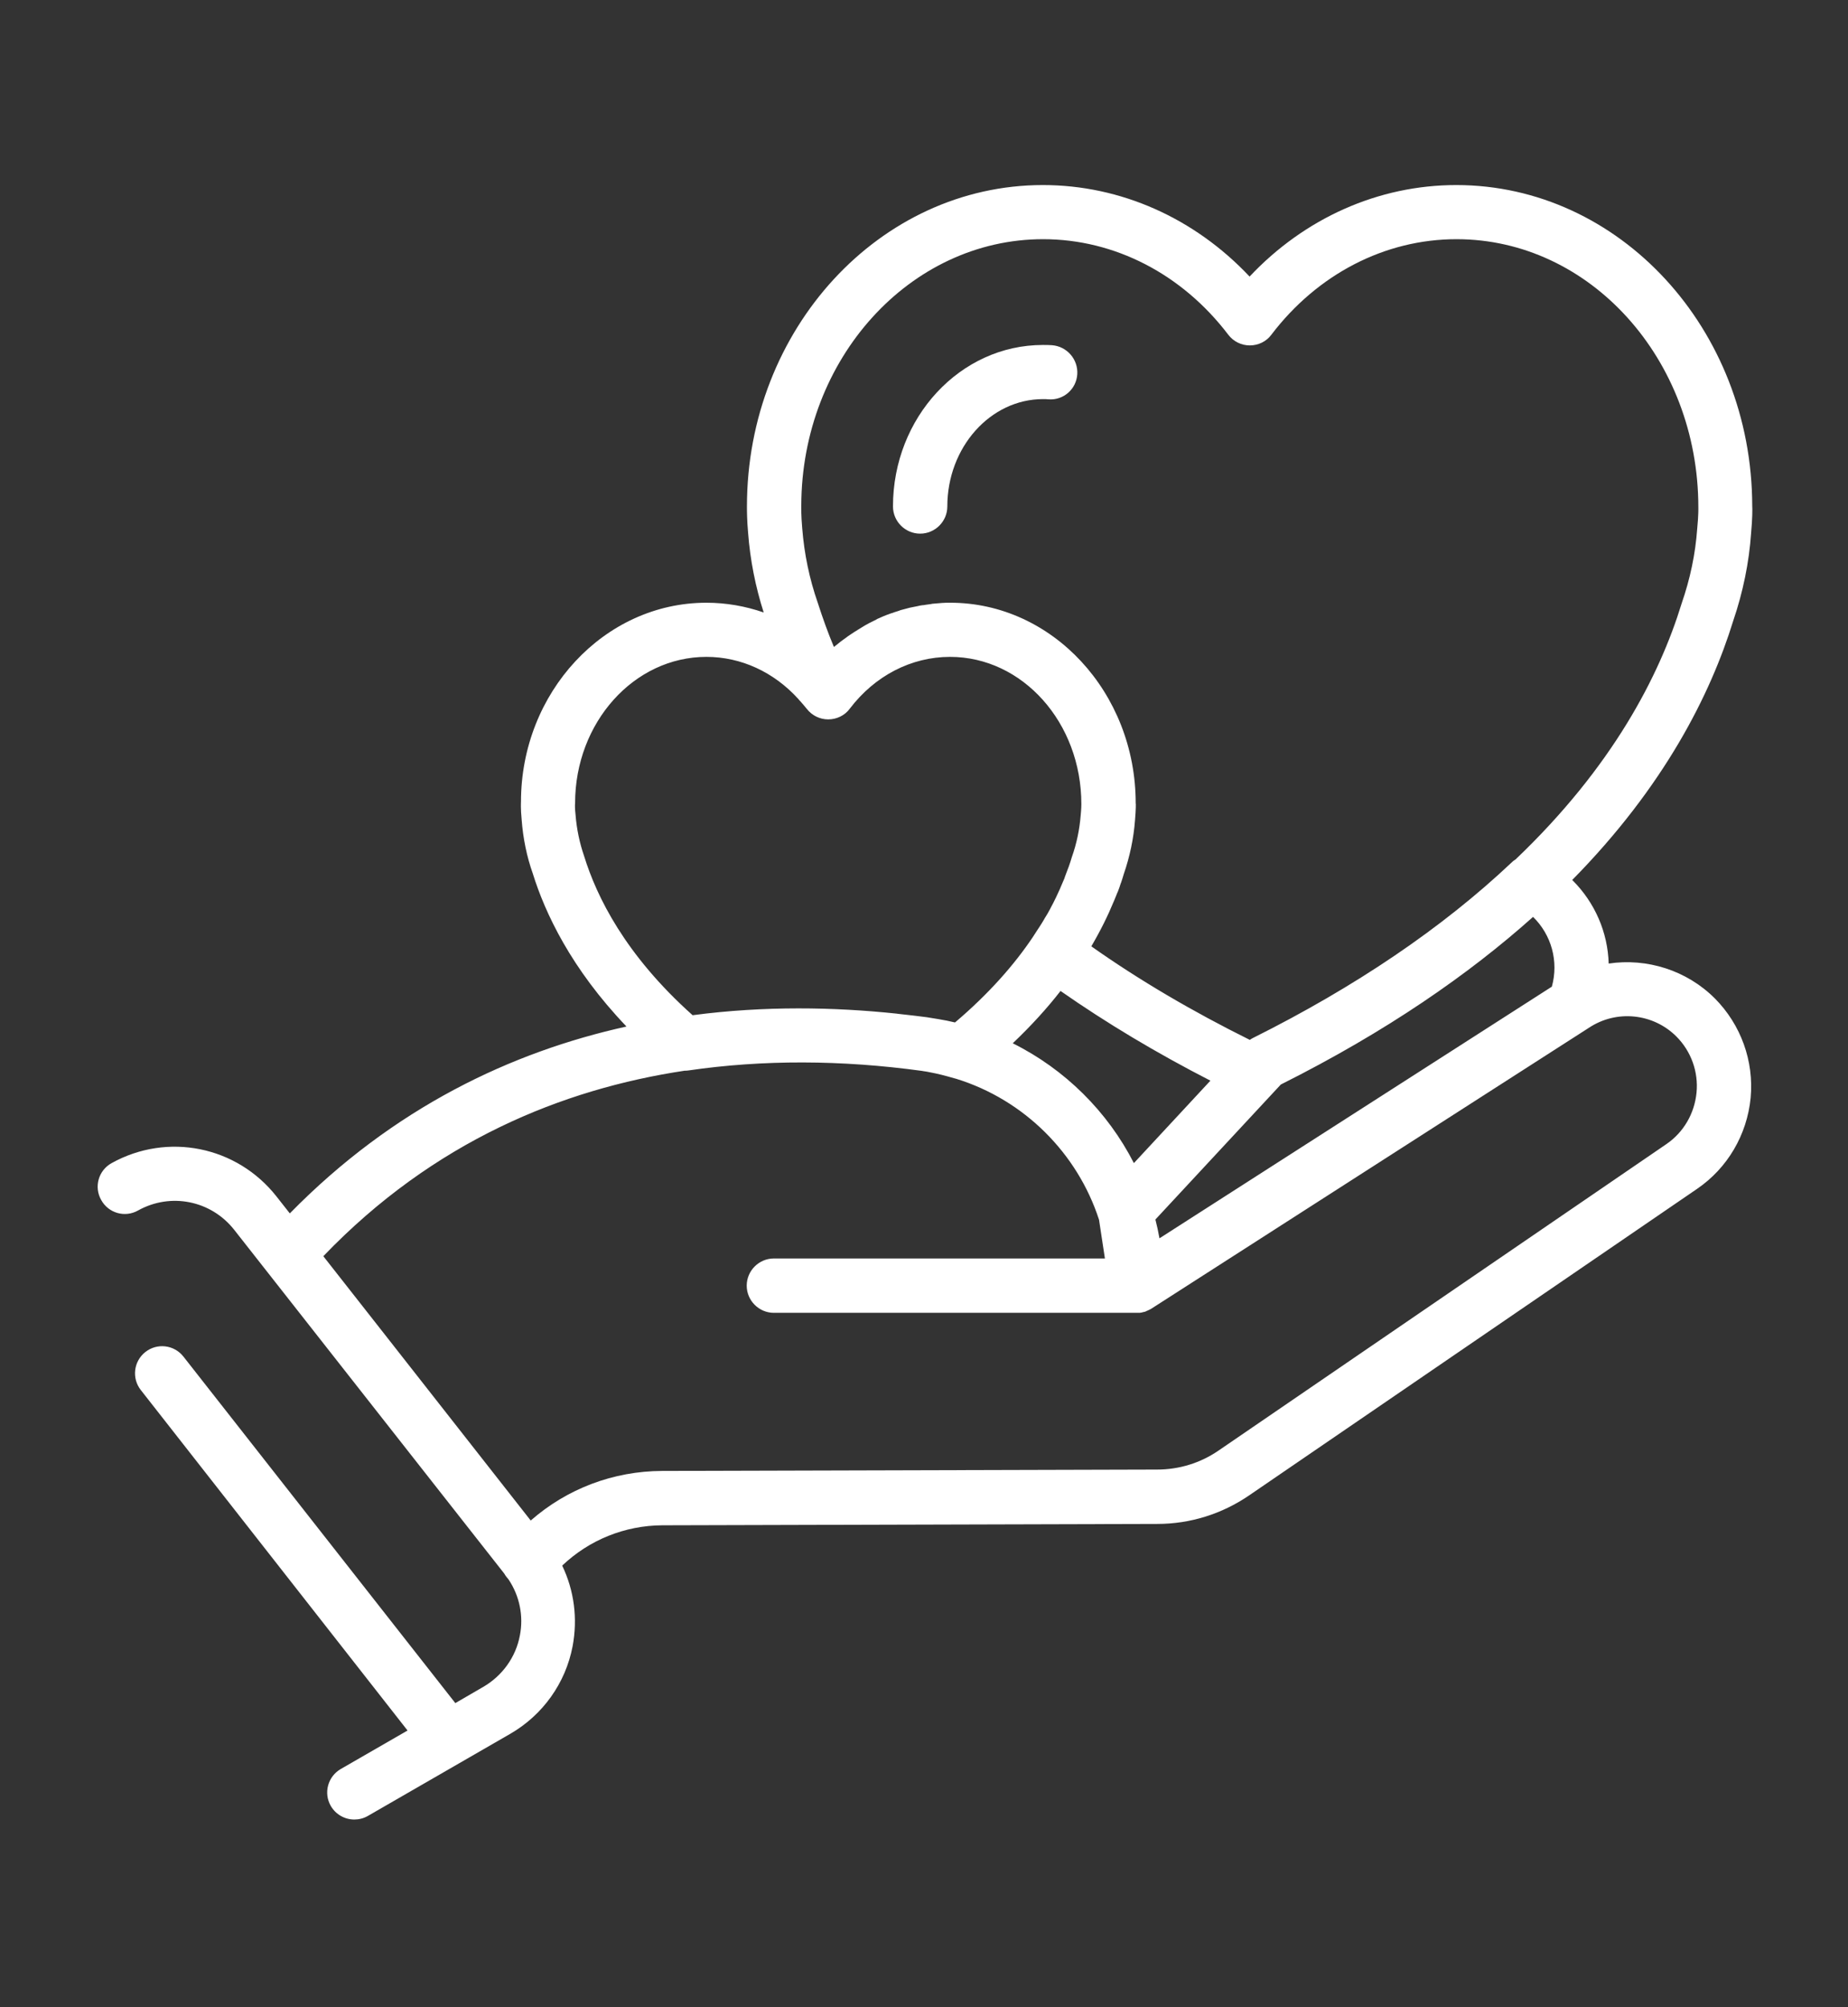 <?xml version="1.0" encoding="utf-8"?>
<!-- Generator: Adobe Illustrator 26.0.1, SVG Export Plug-In . SVG Version: 6.00 Build 0)  -->
<svg version="1.1" id="Layer_1" xmlns="http://www.w3.org/2000/svg" xmlns:xlink="http://www.w3.org/1999/xlink" x="0px" y="0px"
	 viewBox="0 0 816.2 886.2" style="enable-background:new 0 0 816.2 886.2;" xml:space="preserve">
<rect x="0" y="0" width="816.2" height="886.2" fill="#333333" stroke="none"/>
<style type="text/css">
	.st0{fill:#FFFFFF;}
</style>
<g id="Layer_2_00000032641240238882632110000002787857513558919605_">
</g>
<g>
	<path class="st0" d="M464.6,152.4c-1.3-0.1-2.7-0.1-4-0.1c-36.5,0-66.2,32-66.2,71.3c0,6.6,5.4,12,12,12c6.6,0,12-5.4,12-12
		c0-26.1,19-47.4,42.3-47.4c0.8,0,1.6,0,2.4,0.1c6.6,0.5,12.3-4.5,12.7-11.1C476.2,158.6,471.2,152.9,464.6,152.4z"/>
	<path class="st0" d="M773.4,235.4c0.6-6.6,0.6-10.8,0.5-12c-0.1-78.2-58.7-141.7-130.7-141.7c-34.4,0-67,14.6-91.3,40.4
		c-24.3-25.8-56.9-40.4-91.3-40.4c-72.1,0-130.7,63.7-130.7,141.9c0,1.8,0,5.9,0.5,11.5c0.9,12.1,3.3,24.1,6.9,35.3
		c-8.1-2.8-16.6-4.3-25.3-4.3c-45.2,0-81.9,39.7-81.9,87.9c0,0.1-0.2,2.9,0.3,7.9c0.6,8.2,2.3,16.4,4.9,23.7
		c5.4,17.4,16.9,42,41.4,67.6C226,464.4,173.9,488.9,128,535.7l-5.9-7.5c-17.5-22.2-48.1-28.4-72.8-14.7c-5.8,3.2-7.9,10.5-4.6,16.3
		c3.2,5.8,10.5,7.9,16.3,4.6c14.4-8,32.2-4.4,42.4,8.5l106.8,135.9l12.5,15.9c0.3,0.5,0.7,1.2,1,1.5c0.3,0.4,0.6,0.7,0.9,1.1
		c4.9,7.3,6.7,16.2,5,24.8c-1.8,9.5-7.7,17.7-16.1,22.6l-12.4,7.2L81,598.9c-4.1-5.2-11.6-6.1-16.8-2c-5.2,4.1-6.1,11.6-2,16.8
		L180,764l-29.5,17c-5.7,3.3-7.7,10.6-4.4,16.3c2.2,3.8,6.2,6,10.4,6c2,0,4.1-0.5,6-1.6l62.8-36.2c14.4-8.3,24.5-22.4,27.6-38.7
		c2.3-12.2,0.7-24.6-4.6-35.6c12-11.4,27.7-17.7,44.2-17.8l218.6-0.6c14.6,0,28.6-4.4,40.6-12.6l197.8-135.3
		c13.5-9.2,22.1-23.9,23.7-40.2c1.5-16.3-4.3-32.3-15.8-43.9c-12.5-12.5-30.1-17.9-46.9-15.4c-0.4-13.8-6.1-27-16.1-36.9
		c40.7-41.3,61.1-82,71.1-114.4C769.8,261.5,772.5,248.4,773.4,235.4z M258,378c-2-5.8-3.3-11.9-3.8-18.3c-0.3-2.7-0.3-4.3-0.2-5.1
		c0-35.6,26-64.6,58-64.6c15.3,0,29.8,6.7,40.6,18.6c0.3,0.3,0.5,0.7,0.8,0.9c1,1.1,1.9,2.2,2.8,3.3c0,0,0,0,0.1,0.1
		c2.3,3,5.8,4.7,9.5,4.7c3.7,0,7.3-1.7,9.5-4.7c11.1-14.6,27.2-22.9,44.3-22.9c32,0,58,29,58,65c0,0.3,0,2-0.3,5
		c-0.5,6.1-1.7,12.2-3.9,18.4c-0.4,1.4-0.9,2.9-1.4,4.3c-0.1,0.2-0.1,0.3-0.2,0.5c-0.5,1.3-1,2.7-1.5,4c0,0.1-0.1,0.2-0.1,0.4
		c-0.6,1.4-1.2,2.8-1.8,4.2c-0.1,0.2-0.1,0.3-0.2,0.5c-0.6,1.3-1.2,2.6-1.8,3.9c-0.1,0.2-0.2,0.4-0.3,0.6c-0.6,1.3-1.3,2.6-2,3.9
		c-0.1,0.2-0.2,0.4-0.3,0.6c-0.7,1.3-1.4,2.6-2.2,3.8c-0.1,0.2-0.3,0.4-0.4,0.7c-0.7,1.2-1.5,2.5-2.3,3.7c-0.2,0.3-0.4,0.6-0.6,0.9
		c-0.7,1.1-1.5,2.3-2.2,3.4c-8,11.9-19.1,24.7-34.3,37.6c-2.5-0.6-5-1.1-7.5-1.5c-1.3-0.2-2.5-0.4-3.7-0.6c-0.4-0.1-0.8-0.1-1.2-0.2
		c-1.6-0.2-3.2-0.4-4.8-0.6c-0.6-0.1-1.1-0.1-1.7-0.2c-2.1-0.2-4.1-0.5-6.2-0.7c-0.2,0-0.5-0.1-0.7-0.1c-27.5-2.9-58.3-3.5-90.1,0.7
		C276.1,421.6,263.5,395.8,258,378z M685.4,435.6L512.1,546.7c-0.5-2.8-1.1-5.6-1.8-8.3l55.4-59.6c46.7-23.4,83.1-48.7,111.4-74
		C685.2,412.7,688.5,424.4,685.4,435.6z M500.8,513.5c-11.6-22.7-30.4-41.4-53.5-52.9c8.2-7.8,15.2-15.5,21.1-23.1
		c20.2,14.1,42.4,27.4,66.2,39.6L500.8,513.5z M740.4,457.6c6.5,6.5,9.8,15.6,8.9,24.8c-0.9,9.2-5.7,17.5-13.3,22.7L538.2,640.4
		c-8,5.5-17.4,8.4-27.2,8.4l-218.6,0.6c-21.5,0.1-41.9,7.8-58,21.9l-62.7-79.9l-28.9-36.8c48.8-50.8,105.7-73.8,159.6-81.9
		c0.5,0,1.1,0,1.6-0.1c32.9-4.8,67.6-4.7,103.3,0.2c0.2,0,0.3,0.1,0.5,0.1c1,0.1,1.9,0.3,2.9,0.5c3.3,0.6,6.8,1.5,10.6,2.6
		c0.4,0.1,0.7,0.2,1.1,0.3c30,9.3,53.5,32.9,63,62.2l2.6,17.1H341.8c-6.6,0-12,5.4-12,12c0,6.6,5.4,12,12,12h160.1
		c0.1,0,0.2,0,0.3,0c0.1,0,0.1,0,0.2,0c0.2,0,0.4,0,0.6,0c0.1,0,0.2,0,0.3,0c0.2,0,0.3,0,0.5-0.1c0.1,0,0.1,0,0.2,0c0,0,0.1,0,0.1,0
		c0.1,0,0.2,0,0.3-0.1c0.3-0.1,0.6-0.1,0.9-0.2c0.1,0,0.3-0.1,0.4-0.1c0.2-0.1,0.4-0.1,0.5-0.2c0.1-0.1,0.3-0.1,0.4-0.2
		c0.1,0,0.1-0.1,0.2-0.1c0,0,0.1,0,0.1,0c0.1-0.1,0.2-0.1,0.4-0.2c0.1-0.1,0.3-0.1,0.4-0.2c0.2-0.1,0.4-0.2,0.6-0.3l193.4-124.1
		C714,445.6,730.2,447.4,740.4,457.6z M749.6,233.4c-0.8,11.2-3.1,22.1-6.9,33.1c-9.8,31.9-30.5,72.1-73.3,112.9
		c-0.7,0.4-1.3,0.9-1.9,1.5c-30.4,28.7-68.9,54.8-114.2,77.4c-0.4,0.2-0.9,0.5-1.3,0.8c-25.4-12.6-48.9-26.4-70-41.3
		c4.1-7,7.4-13.7,9.9-19.8c0-0.1,0.1-0.1,0.1-0.2c0.5-1.3,1-2.5,1.5-3.7c0.1-0.1,0.1-0.3,0.2-0.4c0.5-1.2,0.9-2.5,1.3-3.7
		c0-0.1,0.1-0.2,0.1-0.2c0.4-1.3,0.9-2.6,1.2-3.8c2.7-7.8,4.4-15.9,5-23.9c0.4-4.7,0.4-7.5,0.3-7.5c0-48.8-36.8-88.5-81.9-88.5
		c-1.2,0-2.4,0-3.6,0.1c-0.4,0-0.8,0.1-1.2,0.1c-0.8,0.1-1.6,0.1-2.4,0.2c-0.5,0-0.9,0.1-1.4,0.2c-0.7,0.1-1.4,0.2-2.2,0.3
		c-0.5,0.1-1,0.2-1.5,0.2c-0.7,0.1-1.4,0.2-2.1,0.4c-0.5,0.1-1,0.2-1.5,0.3c-0.7,0.1-1.3,0.3-2,0.4c-0.5,0.1-1,0.3-1.5,0.4
		c-0.6,0.2-1.3,0.3-1.9,0.5c-0.5,0.1-1,0.3-1.5,0.5c-0.6,0.2-1.3,0.4-1.9,0.6c-0.5,0.2-1,0.4-1.5,0.5c-0.6,0.2-1.2,0.5-1.9,0.7
		c-0.5,0.2-1,0.4-1.5,0.6c-0.6,0.3-1.2,0.5-1.8,0.8c-0.5,0.2-1,0.4-1.4,0.7c-0.6,0.3-1.2,0.6-1.8,0.9c-0.5,0.2-0.9,0.5-1.4,0.7
		c-0.6,0.3-1.2,0.7-1.8,1c-0.4,0.3-0.9,0.5-1.3,0.8c-0.6,0.4-1.2,0.7-1.8,1.1c-0.4,0.3-0.8,0.5-1.3,0.8c-0.6,0.4-1.2,0.8-1.8,1.2
		c-0.4,0.3-0.8,0.5-1.2,0.8c-0.6,0.5-1.2,0.9-1.9,1.4c-0.4,0.3-0.7,0.5-1.1,0.8c-0.7,0.5-1.3,1.1-2,1.6c-0.3,0.2-0.6,0.5-0.9,0.7
		c-0.1,0.1-0.2,0.2-0.3,0.2c-2.7-6.4-5-12.9-7.1-19.4c-3.7-10.6-6-21.6-6.9-33.1c-0.5-5.7-0.4-8.9-0.4-9.8
		c0.1-64.9,48-117.7,106.8-117.7c31.6,0,61.4,15.4,81.8,42.2c2.3,3,5.8,4.7,9.5,4.7c3.7,0,7.3-1.7,9.5-4.7
		c20.4-26.8,50.2-42.2,81.8-42.2c58.9,0,106.8,52.9,106.8,118.4C750.1,224.1,750.2,227.4,749.6,233.4z"/>
</g>
</svg>

